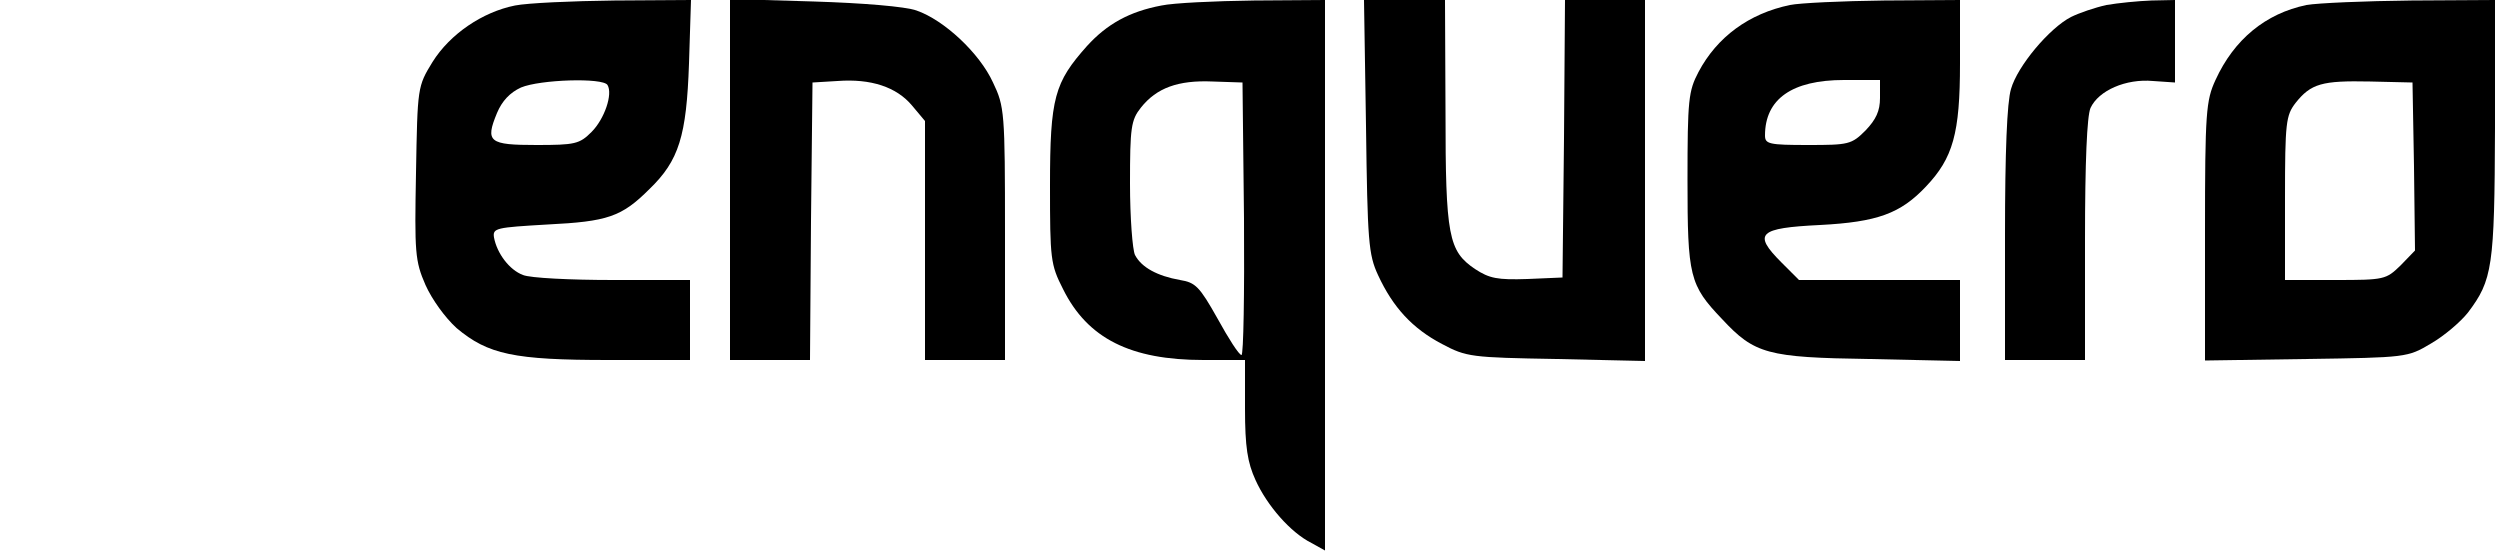 <?xml version="1.0" standalone="no"?>
<!DOCTYPE svg PUBLIC "-//W3C//DTD SVG 20010904//EN"
 "http://www.w3.org/TR/2001/REC-SVG-20010904/DTD/svg10.dtd">
<svg version="1.0" xmlns="http://www.w3.org/2000/svg"
 width="500pt" height="111pt" viewBox="0 0 500 111"
 preserveAspectRatio="xMidYMid meet">

<g transform="translate(0,111) scale(0.1,-0.1)"
fill="#000000" stroke="none">
<path d="M1030 1099 c-65 -13 -130 -57 -165 -113 -30 -49 -30 -50 -33 -222 -3
-159 -2 -176 19 -224 13 -29 39 -65 62 -86 63 -53 115 -64 304 -64 l163 0 0
80 0 80 -154 0 c-85 0 -166 4 -180 10 -27 10 -52 43 -58 75 -3 19 4 20 107 26
120 6 148 15 204 71 59 57 74 106 79 251 l4 127 -153 -1 c-85 -1 -174 -5 -199
-10z m185 -159 c11 -18 -6 -68 -32 -94 -24 -24 -33 -26 -110 -26 -95 0 -103 6
-79 64 10 24 26 41 48 51 38 16 164 20 173 5z"/>
<path d="M1460 751 l0 -361 80 0 80 0 2 278 3 277 50 3 c67 5 118 -12 149 -49
l26 -31 0 -239 0 -239 80 0 80 0 0 253 c0 243 -1 254 -24 302 -27 59 -98 125
-153 144 -22 8 -108 15 -205 18 l-168 5 0 -361z"/>
<path d="M2323 1099 c-64 -12 -109 -37 -149 -81 -65 -73 -74 -103 -74 -279 0
-147 1 -158 26 -207 49 -99 135 -142 281 -142 l83 0 0 -97 c0 -77 5 -108 21
-143 23 -51 70 -105 112 -126 l27 -15 0 551 0 550 -142 -1 c-79 -1 -162 -5
-185 -10z m165 -426 c1 -150 -1 -273 -5 -273 -5 0 -26 33 -48 73 -36 64 -44
72 -75 77 -45 8 -77 25 -90 50 -5 10 -10 75 -10 143 0 112 2 127 22 152 31 39
74 55 143 52 l60 -2 3 -272z"/>
<path d="M2732 858 c3 -231 5 -257 24 -298 30 -65 69 -107 128 -138 49 -26 58
-27 229 -30 l177 -4 0 361 0 361 -80 0 -80 0 -2 -277 -3 -278 -70 -3 c-60 -2
-76 1 -105 20 -53 36 -59 65 -59 316 l-1 222 -81 0 -81 0 4 -252z"/>
<path d="M3580 1100 c-82 -17 -146 -64 -183 -134 -20 -38 -22 -55 -22 -216 0
-193 4 -210 69 -278 65 -70 91 -77 294 -80 l182 -4 0 81 0 81 -161 0 -161 0
-35 35 c-58 58 -46 69 77 75 115 6 161 23 212 77 54 57 68 106 68 246 l0 127
-152 -1 c-84 -1 -169 -5 -188 -9z m180 -186 c0 -26 -8 -43 -29 -65 -28 -28
-34 -29 -115 -29 -78 0 -86 2 -86 19 0 73 54 111 158 111 l72 0 0 -36z"/>
<path d="M4213 1100 c-23 -5 -55 -16 -71 -24 -43 -22 -107 -98 -120 -144 -8
-26 -12 -127 -12 -291 l0 -251 80 0 80 0 0 240 c0 157 4 248 11 264 16 35 71
59 125 54 l44 -3 0 82 0 83 -47 -1 c-27 -1 -67 -5 -90 -9z"/>
<path d="M4613 1100 c-82 -17 -145 -69 -182 -150 -19 -41 -21 -65 -21 -303 l0
-258 203 3 c200 3 202 3 249 31 26 15 59 43 74 62 49 65 53 91 54 368 l0 257
-167 -1 c-93 -1 -187 -5 -210 -9z m215 -323 l2 -168 -29 -30 c-29 -28 -32 -29
-130 -29 l-101 0 0 164 c0 152 2 165 21 190 31 39 53 45 149 43 l85 -2 3 -168z"/>
</g>
</svg>
